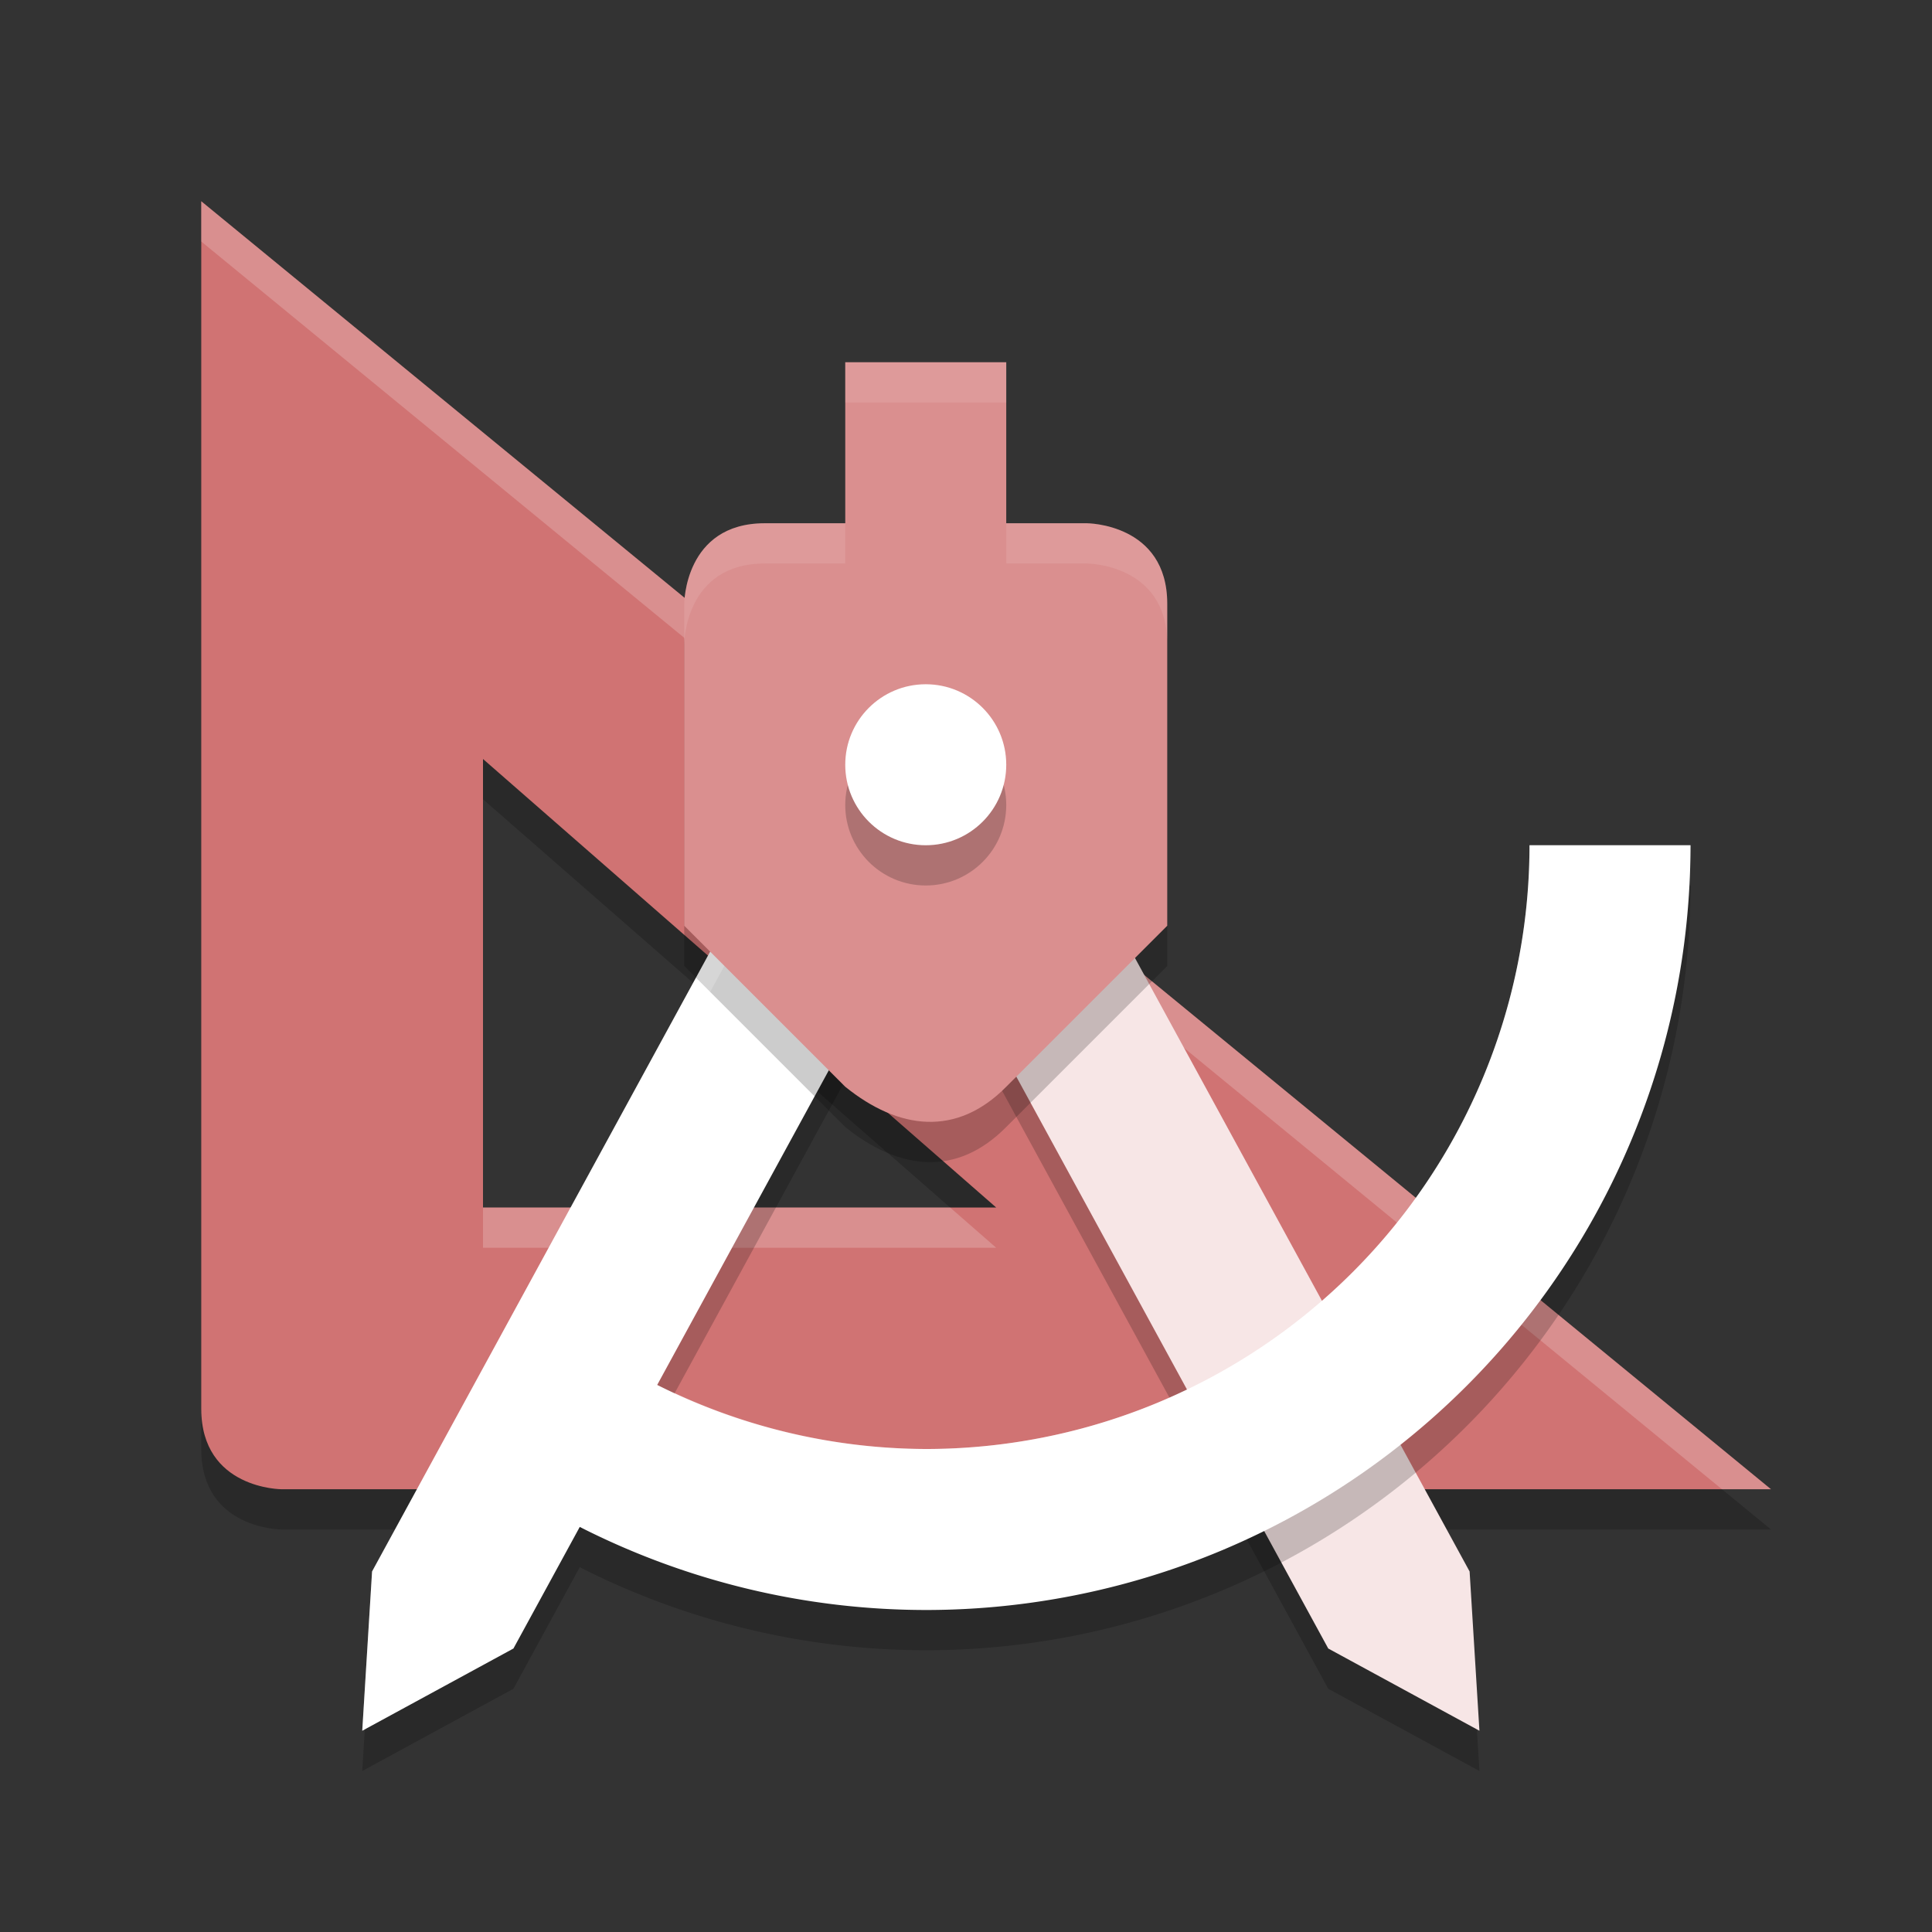 <?xml version="1.0" encoding="UTF-8" standalone="no"?>
<svg
   xmlns:dc="http://purl.org/dc/elements/1.1/"
   xmlns:cc="http://creativecommons.org/ns#"
   xmlns:rdf="http://www.w3.org/1999/02/22-rdf-syntax-ns#"
   xmlns:svg="http://www.w3.org/2000/svg"
   xmlns="http://www.w3.org/2000/svg"
   xmlns:sodipodi="http://sodipodi.sourceforge.net/DTD/sodipodi-0.dtd"
   xmlns:inkscape="http://www.inkscape.org/namespaces/inkscape"
   width="48"
   height="48"
   version="1.1"
   id="svg28"
   sodipodi:docname="applications-accessories.svg"
   inkscape:version="0.92.5 (2060ec1f9f, 2020-04-08)">
  <rect width="100%" height="100%" fill="#333333" stroke="none"/>
  <defs
     id="defs32" />
  <sodipodi:namedview
     pagecolor="#ffffff"
     bordercolor="#d98c8c"
     borderopacity="1"
     objecttolerance="10"
     gridtolerance="10"
     guidetolerance="10"
     inkscape:pageopacity="0"
     inkscape:pageshadow="2"
     inkscape:window-width="783"
     inkscape:window-height="480"
     id="namedview30"
     showgrid="false"
     inkscape:zoom="4.9166667"
     inkscape:cx="24"
     inkscape:cy="24"
     inkscape:window-x="0"
     inkscape:window-y="28"
     inkscape:window-maximized="0"
     inkscape:current-layer="svg28" />
  <path
     style="opacity:0.2"
     d="m 5,6 v 30 c 0,2 2,2 2,2 h 37 z m 7,13.857 12.75,11.143 H 12 Z"
     id="path2" />
  <path
     style="fill:#d07373;fill-opacity:1"
     d="m 5,5 v 30 c 0,2 2,2 2,2 h 37 z m 7,13.857 12.75,11.143 H 12 Z"
     id="path4" />
  <path
     style="opacity:0.2;fill:#ffffff"
     d="m 5,5 v 1 l 37.781,31 H 44 Z m 7,25 v 1 h 12.75 l -1.145,-1 z"
     id="path6" />
  <path
     style="opacity:0.2;fill-rule:evenodd"
     d="m 24.512,18.043 12,22 L 36.756,44 33,41.957 l -12,-22 z"
     id="path8" />
  <path
     style="fill:#f7e6e6;fill-rule:evenodd"
     d="m 24.512,17.043 12,22 L 36.756,43 33,40.957 l -12,-22 z"
     id="path10" />
  <path
     style="opacity:0.2"
     d="m 21.244,18.043 -12,22 L 9,44 12.756,41.957 14.404,38.936 A 19,19 0 0 0 23,41 19,19 0 0 0 42,22 H 38 A 15,15 0 0 1 23,37 15,15 0 0 1 16.328,35.408 l 8.428,-15.451 z"
     id="path12" />
  <path
     style="fill:#ffffff"
     d="m 21.244,17.043 -12,22 L 9,43 12.756,40.957 14.404,37.936 A 19,19 0 0 0 23,40 19,19 0 0 0 42,21 H 38 A 15,15 0 0 1 23,36 15,15 0 0 1 16.328,34.408 l 8.428,-15.451 z"
     id="path14" />
  <path
     style="opacity:0.2"
     d="m 21,10 v 4 h -2 c -2,0 -2,2 -2,2 v 8 l 4,4 c 1.329,1.074 2.767,1.249 4,0 l 4,-4 v -8 c 0,-2 -2,-2 -2,-2 h -2 v -4 z"
     id="path16" />
  <path
     style="opacity:0.2;fill:#ffffff"
     d="m 21.244,17.043 -12,22 L 9,43 l 0.064,-0.035 0.18,-2.922 12,-22 3.092,1.686 0.42,-0.771 -3.512,-1.914 z M 38,21 A 15,15 0 0 1 23,36 15,15 0 0 1 16.764,34.609 L 16.328,35.408 A 15,15 0 0 0 23,37 15,15 0 0 0 38,22 h 3.965 a 19,19 0 0 0 0.035,-1 h -4 z"
     id="path18" />
  <path
     style="fill:#da8f8f;fill-opacity:1"
     d="m 21,9 v 4 h -2 c -2,0 -2,2 -2,2 v 8 l 4,4 c 1.329,1.074 2.767,1.249 4,0 l 4,-4 v -8 c 0,-2 -2,-2 -2,-2 H 25 V 9 Z"
     id="path20" />
  <circle
     style="opacity:0.2"
     cx="23"
     cy="20"
     r="2"
     id="circle22" />
  <circle
     style="fill:#ffffff"
     cx="23"
     cy="19"
     r="2"
     id="circle24" />
  <path
     style="opacity:0.1;fill:#ffffff"
     d="m 21,9 v 1 h 4 V 9 Z m -2,4 c -2,0 -2,2 -2,2 v 1 c 0,0 0,-2 2,-2 h 2 v -1 z m 6,0 v 1 h 2 c 0,0 2,0 2,2 v -1 c 0,-2 -2,-2 -2,-2 z"
     id="path26" />
</svg>
